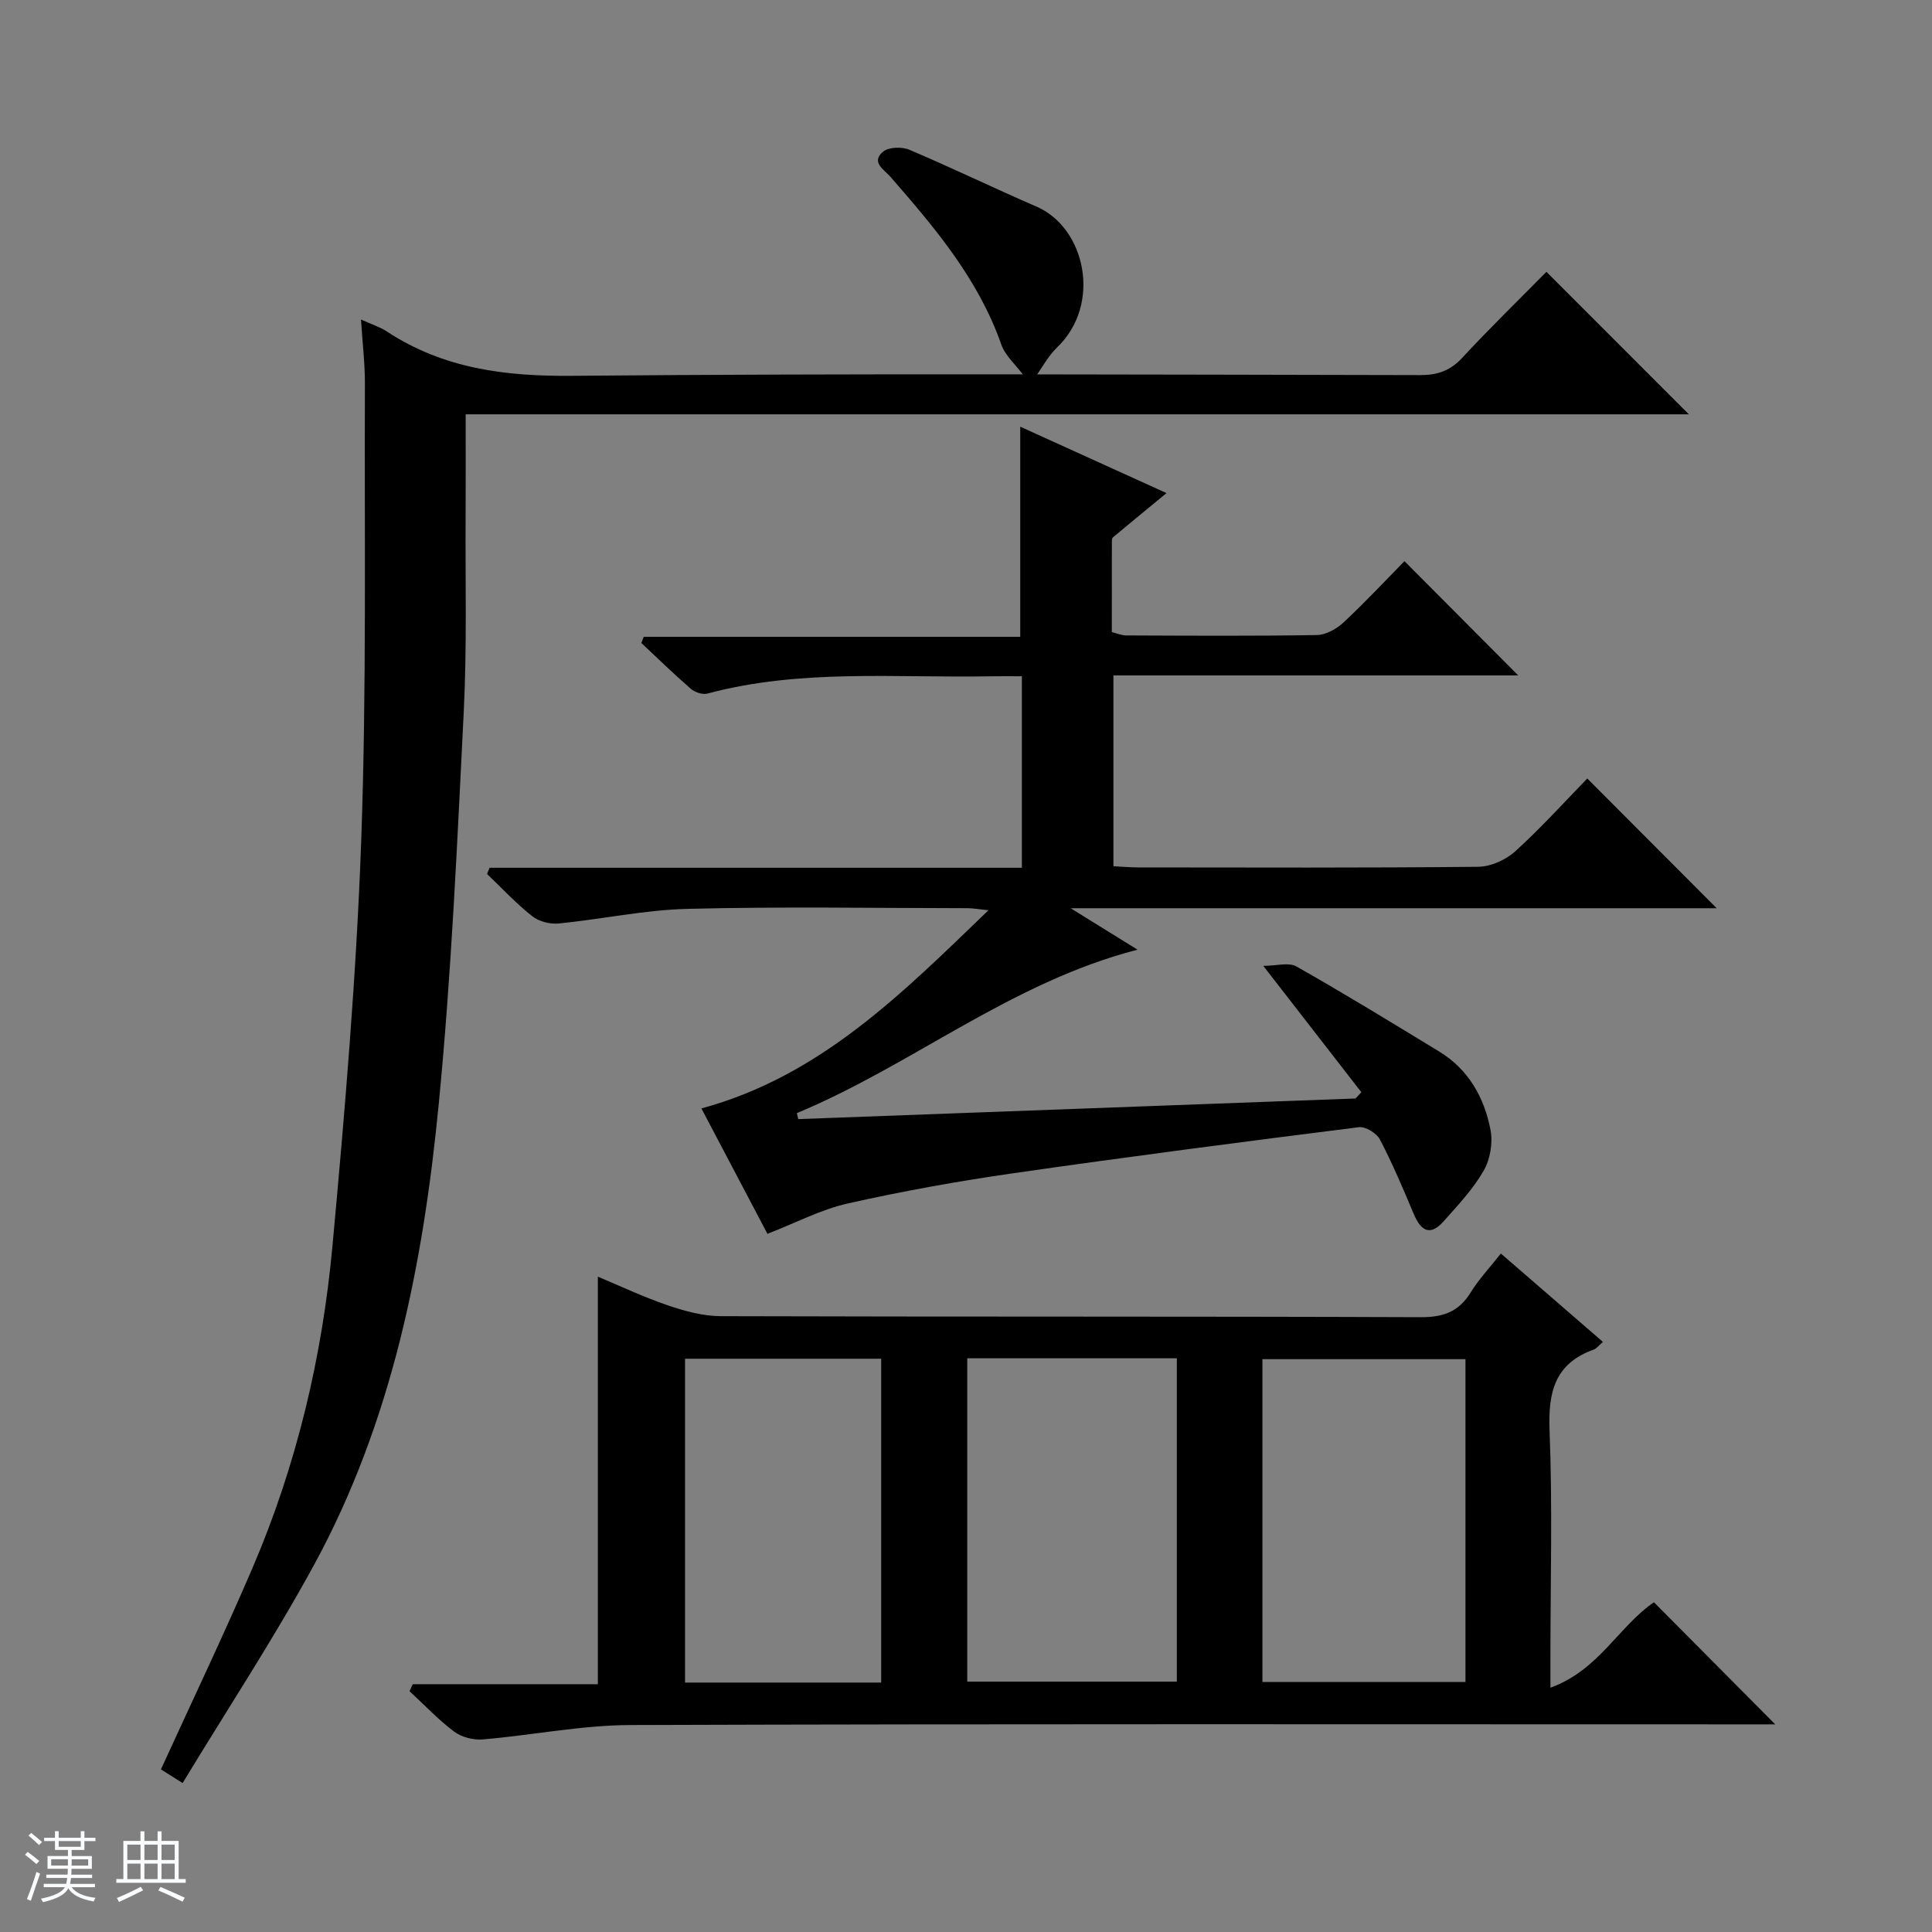 <svg enable-background="new 0 0 400 400" viewBox="0 0 400 400" xmlns="http://www.w3.org/2000/svg"><rect x="0" y="0" width="400" height="400" fill="#808080" stroke="none"/><path d="m5.17 384 .56-.58c.85.61 1.65 1.24 2.4 1.87l-.59.64c-.84-.73-1.63-1.38-2.37-1.93m1.22 9.53-.82-.34c.71-1.76 1.37-3.64 1.98-5.63.24.13.5.25.76.36-.6 1.67-1.24 3.54-1.92 5.61m-.5-13.5.57-.54c.56.44 1.31 1.06 2.26 1.87l-.64.64c-.68-.66-1.41-1.32-2.19-1.97m3.25.46h2.24v-1.36h.77v1.36h4.57v-1.36h.76v1.36h2.28v.69h-2.28v1.84h-2.64v1.26h4.18v2.64h-4.21c0 .45-.02.86-.05 1.21h4.32v.69h-4.38c-.04.34-.1.75-.19 1.22h5.15v.69h-4.82c.87 1.19 2.51 1.92 4.93 2.19-.17.31-.3.57-.37.76-2.77-.49-4.52-1.41-5.26-2.76-.56 1.26-2.3 2.23-5.24 2.9-.12-.24-.26-.48-.43-.72 2.73-.55 4.38-1.34 4.96-2.38h-4.38v-.69h4.65c.1-.38.17-.79.21-1.22h-4.32v-.69h4.4c.03-.34.05-.75.05-1.21h-4.2v-2.64h4.23v-1.26h-2.69v-1.84h-2.24zm1.46 4.46v1.29h3.45c.01-.4.02-.57.01-.53v-.32-.45h-3.46zm1.55-2.59h4.57v-1.19h-4.57zm6.11 2.59h-3.42v.77c-.01.19-.01.37-.02.53h3.44z" fill="#fafbfc"/><path d="m32.63 379.16h.82v1.98h3.54v7.89h1.46v.78h-14.37v-.78h1.46v-7.89h3.54v-1.98h.82v1.98h2.73zm-3.49 11.48.5.73c-1.61.82-3.28 1.63-5 2.41-.13-.27-.28-.55-.44-.82 1.75-.72 3.4-1.49 4.94-2.32m-2.78-5.55h2.73v-3.18h-2.73zm0 3.95h2.73v-3.2h-2.73zm3.54-3.95h2.73v-3.18h-2.73zm0 3.95h2.73v-3.2h-2.73zm7.89 4.68c-1.84-.92-3.51-1.7-5.02-2.32l.45-.73c1.89.8 3.57 1.55 5.04 2.23zm-1.62-11.81h-2.73v3.18h2.73zm-2.73 7.13h2.73v-3.2h-2.73v3.19z" fill="#fafbfc"/><g fill="#000001"><path d="m281.85 226.13c-6.47-8.34-12.94-16.68-20.3-26.16 2.72 0 5.27-.78 6.87.13 9.97 5.65 19.75 11.64 29.55 17.61 6.07 3.7 9.33 9.51 10.62 16.21.52 2.68-.06 6.12-1.42 8.48-2.21 3.83-5.35 7.16-8.32 10.5-2.81 3.14-4.71 1.87-6.15-1.56-2.19-5.21-4.39-10.42-7-15.42-.68-1.3-2.98-2.72-4.34-2.55-23.88 3.01-47.76 6.11-71.59 9.54-11.47 1.65-22.92 3.71-34.23 6.25-5.59 1.26-10.83 4.04-16.65 6.29-4.34-8.24-8.97-17.04-13.67-25.96 24.53-6.66 41.41-23.66 59.43-41.03-2.19-.23-3.26-.43-4.32-.43-19.33-.02-38.67-.35-57.99.14-8.91.22-17.76 2.15-26.67 3.03-1.79.18-4.1-.42-5.48-1.51-3.34-2.64-6.27-5.8-9.36-8.75.18-.43.36-.85.54-1.28h110.2c0-13.49 0-26.24 0-39.65-2.28 0-4.39-.03-6.49.01-19.58.37-39.31-1.6-58.62 3.58-1 .27-2.6-.27-3.43-.99-3.51-3.04-6.84-6.3-10.24-9.48.16-.43.32-.86.48-1.28h77.96c0-14.82 0-28.85 0-43.51 10.02 4.55 19.92 9.04 30.28 13.75-4.03 3.33-7.58 6.23-11.09 9.17-.2.17-.22.62-.22.94-.01 6.16-.01 12.31-.01 18.67 1.1.27 2.02.68 2.95.69 13.16.05 26.33.14 39.49-.08 1.87-.03 4.08-1.25 5.51-2.59 4.5-4.19 8.71-8.71 12.64-12.71 8.05 8.09 15.84 15.91 23.55 23.66-27.37 0-55.41 0-83.81 0v39.5c1.79.09 3.41.25 5.04.25 23.5.02 46.99.11 70.49-.13 2.62-.03 5.75-1.45 7.71-3.24 5.39-4.9 10.3-10.35 14.87-15.04 9.2 9.23 17.96 18 26.79 26.86-43.85 0-88.02 0-133.75 0 5.2 3.23 9.08 5.63 13.84 8.58-26.27 6.79-46.61 23.89-70.53 33.84.1.41.19.83.29 1.24 38.46-1.42 76.92-2.85 115.38-4.27.4-.45.8-.87 1.2-1.3z"/><path d="m85.45 348.7h38.33c0-28.31 0-56.15 0-84.38 4.53 1.89 9.39 4.2 14.46 5.93 3.53 1.2 7.34 2.24 11.02 2.25 48.31.15 96.62.02 144.92.21 4.69.02 7.87-1.16 10.32-5.14 1.64-2.67 3.84-5 6.24-8.04 7.04 6.09 13.97 12.09 21.13 18.3-.92.79-1.34 1.38-1.89 1.58-8.07 2.88-9.48 8.8-9.16 16.76.62 15.63.18 31.31.18 46.97v6.28c9.99-3.59 14.14-12.71 21.43-17.69 8.16 8.21 16.43 16.54 25.11 25.28-1.84 0-3.71 0-5.59 0-77.13 0-154.25-.12-231.38.14-10.22.03-20.42 2.12-30.66 2.98-1.94.16-4.37-.48-5.9-1.63-3.3-2.48-6.17-5.54-9.22-8.36.23-.49.44-.97.66-1.44zm114.81-67.48v66.94h43.39c0-22.52 0-44.62 0-66.94-14.55 0-28.8 0-43.39 0zm103.15 67.01c0-22.57 0-44.78 0-66.83-14.32 0-28.22 0-42.04 0v66.83zm-120.97.13c0-22.71 0-44.91 0-67.05-13.78 0-27.17 0-40.61 0v67.05z"/><path d="m320.17 56.28c10.08 10.08 19.7 19.71 29.49 29.5-84.12 0-168.44 0-253.25 0 0 7.29.03 14.05-.01 20.81-.08 13.62.29 27.27-.39 40.86-1.35 27.05-2.55 54.15-5.17 81.1-3.22 33.18-9.66 65.81-25.85 95.5-8.33 15.26-17.92 29.83-27.18 45.11-2.44-1.54-3.61-2.27-4.49-2.83 6.42-14.06 12.93-27.67 18.88-41.52 9.19-21.37 14.52-43.85 16.64-66.92 2.57-27.94 4.95-55.94 5.95-83.97 1.12-31.43.64-62.92.76-94.39.02-4.13-.48-8.26-.81-13.38 2.25 1.03 3.92 1.54 5.32 2.46 11.72 7.71 24.53 9.33 38.44 9.2 58.48-.53 116.97-.25 175.45-.15 3.6.01 6.26-.85 8.76-3.55 5.66-6.11 11.63-11.92 17.46-17.83z"/><path d="m211.8 77.57c-1.53-2.07-3.68-3.93-4.5-6.26-4.74-13.54-13.76-24.17-22.96-34.72-1.29-1.47-4.1-3.04-1.5-5.19 1.17-.97 3.9-1.05 5.44-.39 8.84 3.74 17.49 7.95 26.31 11.76 10.13 4.38 13.61 20.2 4.26 29.17-1.89 1.82-3.16 4.29-4.72 6.46-.77-.27-1.55-.55-2.33-.83z"/></g></svg>
